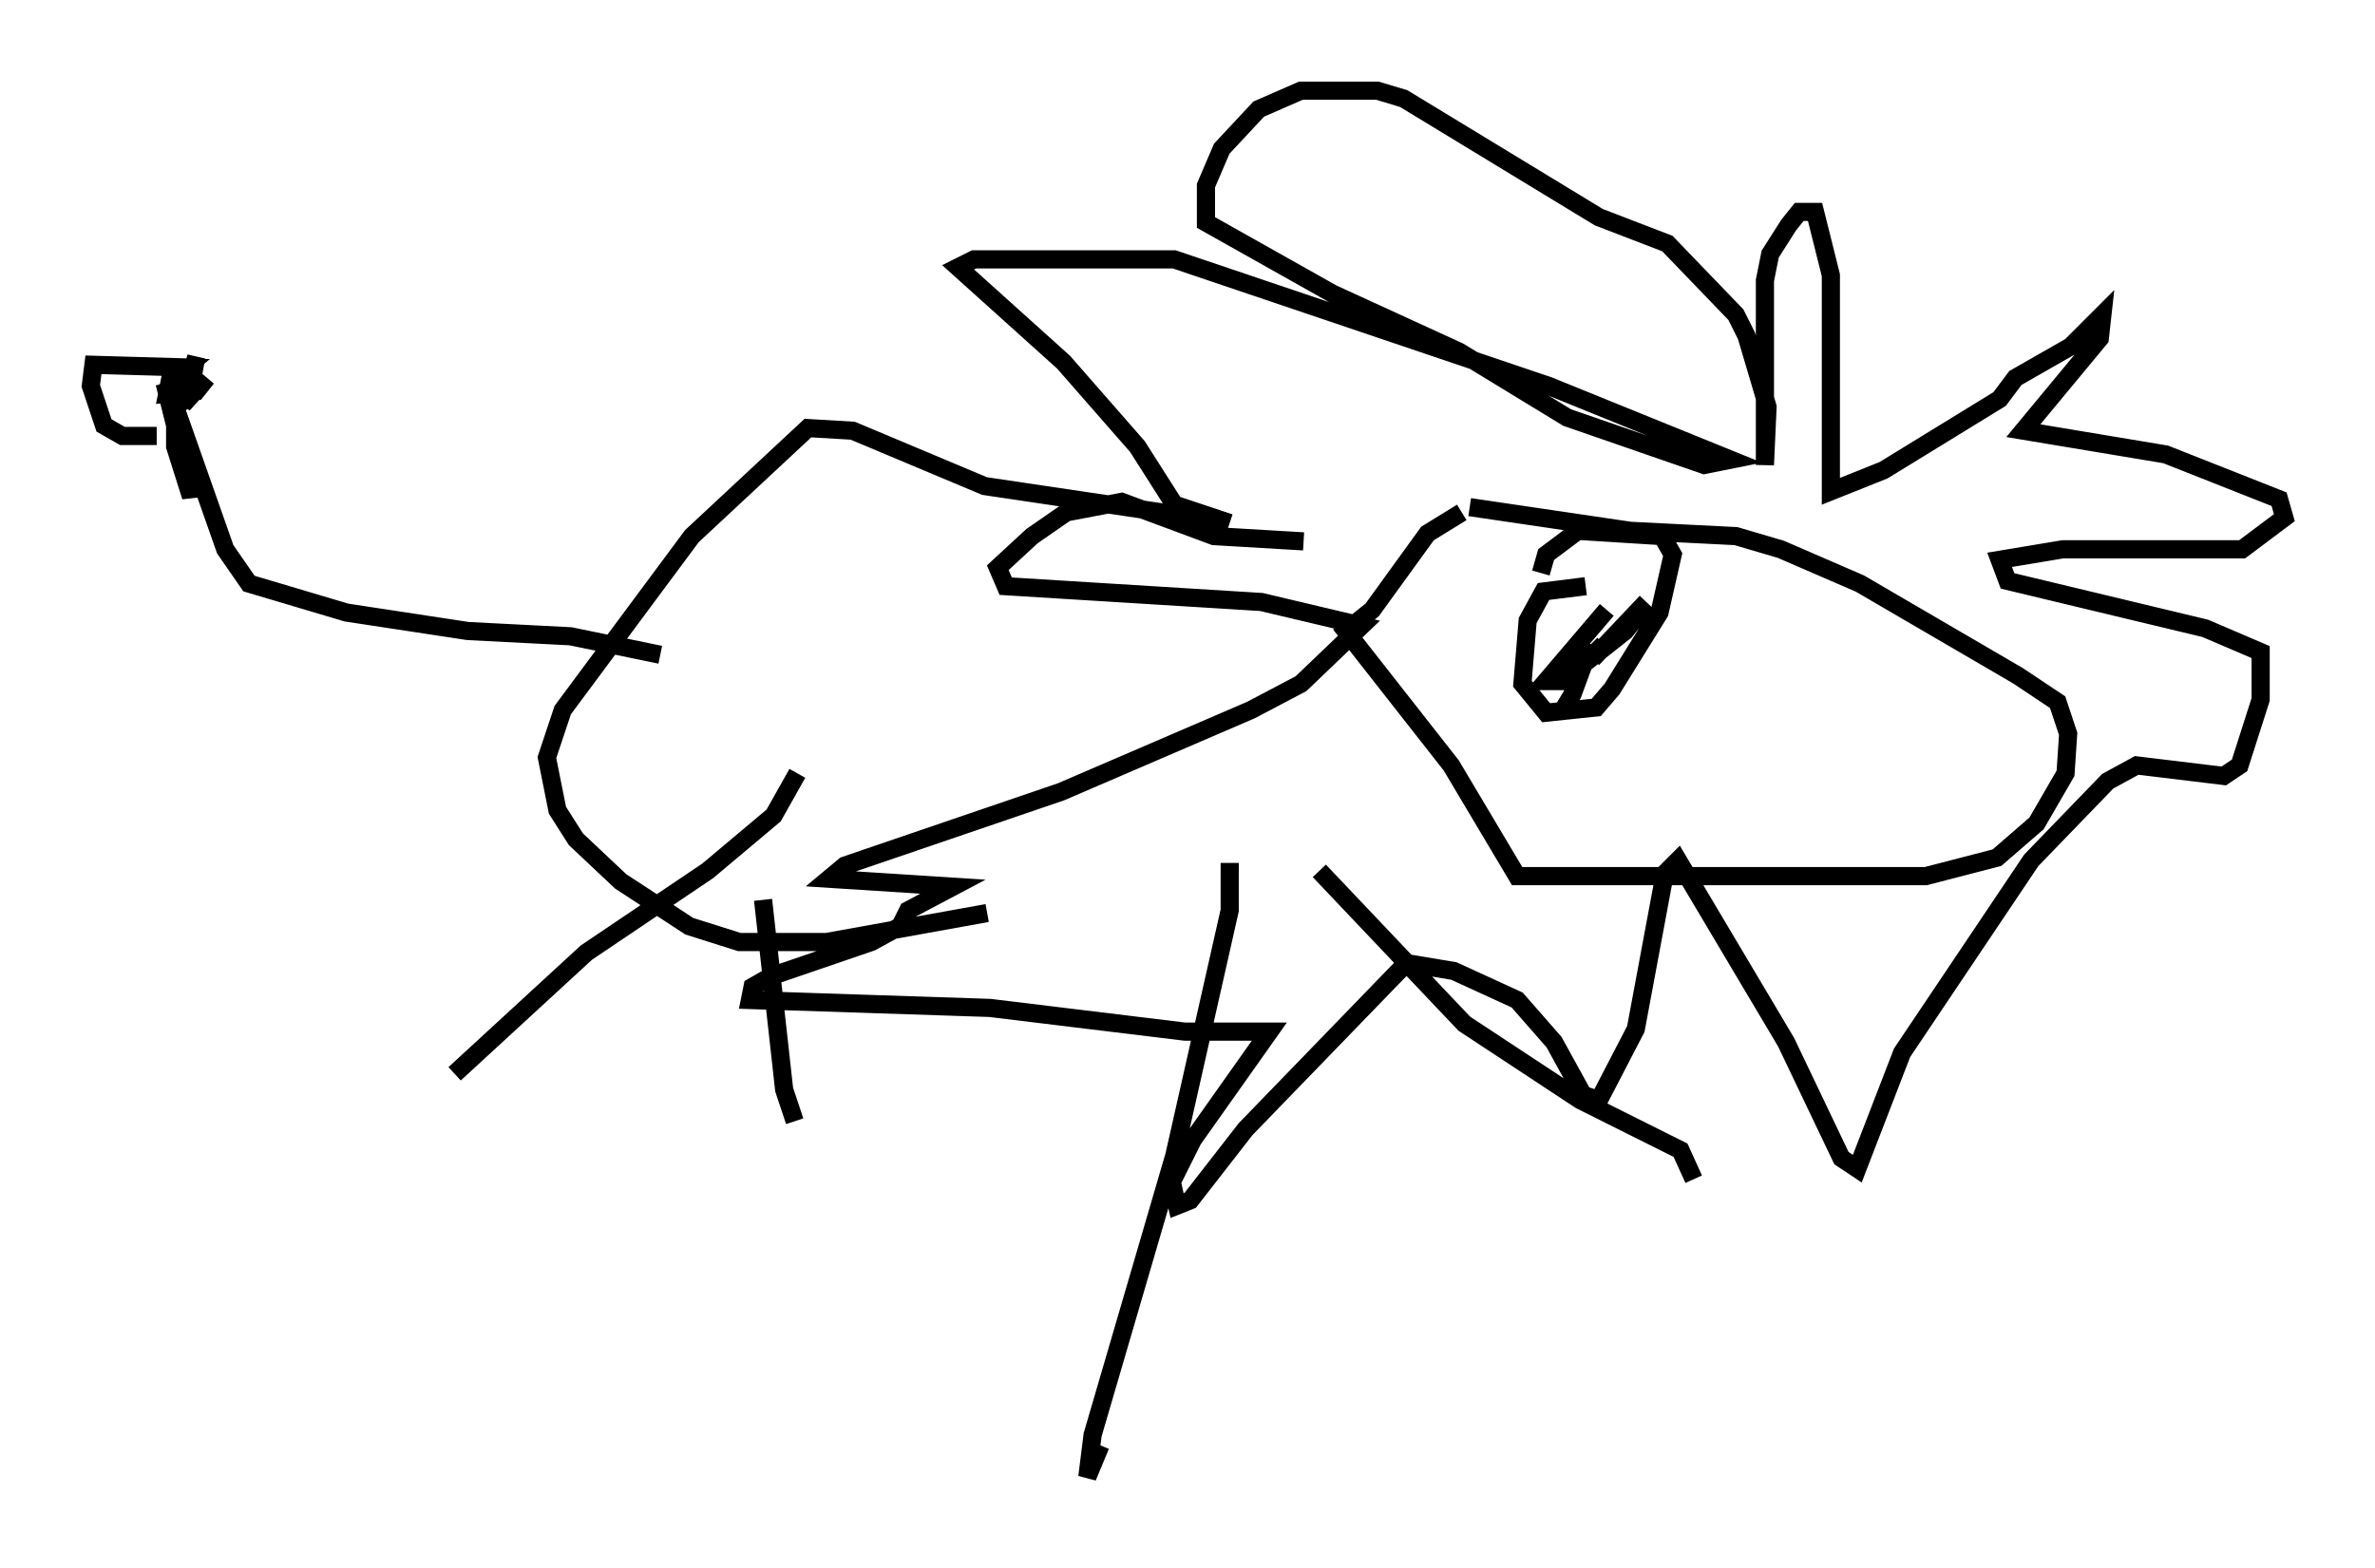<?xml version="1.0" encoding="utf-8" ?>
<svg baseProfile="full" height="86.402" version="1.1" width="130.849" xmlns="http://www.w3.org/2000/svg" xmlns:ev="http://www.w3.org/2001/xml-events" xmlns:xlink="http://www.w3.org/1999/xlink"><defs /><rect fill="white" height="86.402" width="130.849" x="0" y="0" /><path d="M73.268, 28.966 m-5.52, -0.145 l-3.05, -1.017 -2.034, -3.196 l-4.067, -4.648 -5.81, -5.229 l0.872, -0.436 11.039, 0.0 l20.626, 6.972 10.022, 4.067 l-1.453, 0.291 -7.553, -2.615 l-5.955, -3.631 -6.972, -3.196 l-6.972, -3.922 0.0, -2.034 l0.872, -2.034 2.034, -2.179 l2.324, -1.017 4.212, 0.0 l1.453, 0.436 10.749, 6.536 l3.777, 1.453 3.777, 3.922 l0.581, 1.162 1.162, 3.922 l-0.145, 3.196 0.0, -10.168 l0.291, -1.453 1.017, -1.598 l0.581, -0.726 0.872, 0.0 l0.872, 3.486 0.0, 11.911 l2.905, -1.162 6.391, -3.922 l0.872, -1.162 3.05, -1.743 l1.743, -1.743 -0.145, 1.307 l-4.212, 5.084 7.844, 1.307 l6.246, 2.469 0.291, 1.017 l-2.324, 1.743 -9.877, 0.0 l-3.486, 0.581 0.436, 1.162 l10.894, 2.615 3.05, 1.307 l0.0, 2.615 -1.162, 3.631 l-0.872, 0.581 -4.793, -0.581 l-1.598, 0.872 -4.212, 4.358 l-7.117, 10.603 -2.469, 6.391 l-0.872, -0.581 -3.05, -6.391 l-5.955, -10.022 -0.726, 0.726 l-1.598, 8.57 -2.034, 3.922 l-0.872, -0.291 -1.598, -2.905 l-2.034, -2.324 -3.486, -1.598 l-2.615, -0.436 -8.86, 9.151 l-3.05, 3.922 -0.726, 0.291 l-0.291, -1.307 1.162, -2.324 l4.212, -5.955 -4.648, 0.0 l-10.749, -1.307 -13.218, -0.436 l0.145, -0.726 1.017, -0.581 l5.52, -1.888 1.598, -0.872 l0.436, -0.872 2.469, -1.307 l-6.827, -0.436 0.872, -0.726 l11.911, -4.067 10.458, -4.503 l2.76, -1.453 3.341, -3.196 l-5.52, -1.307 -14.089, -0.872 l-0.436, -1.017 1.888, -1.743 l1.888, -1.307 3.05, -0.581 l5.084, 1.888 4.939, 0.291 m9.151, -1.888 l8.86, 1.307 5.81, 0.291 l2.469, 0.726 4.358, 1.888 l8.715, 5.084 2.179, 1.453 l0.581, 1.743 -0.145, 2.179 l-1.598, 2.76 -2.179, 1.888 l-3.922, 1.017 -22.514, 0.0 l-3.631, -6.101 -5.81, -7.408 l1.453, -1.162 3.05, -4.212 l1.888, -1.162 m6.827, 4.067 l-2.324, 0.291 -0.872, 1.598 l-0.291, 3.486 1.307, 1.598 l2.76, -0.291 0.872, -1.017 l2.615, -4.212 0.726, -3.196 l-0.581, -1.017 -4.648, -0.291 l-1.743, 1.307 -0.291, 1.017 m3.631, 2.034 l-3.341, 3.922 0.872, 0.0 l3.486, -2.76 1.162, -1.453 m0.0, -0.145 l-2.615, 2.76 -0.436, -0.436 m0.0, 0.0 l-1.017, 2.76 -0.436, 0.726 l-0.291, -0.145 m-20.916, -10.458 l-10.749, -1.598 -7.263, -3.05 l-2.469, -0.145 -6.391, 5.955 l-7.117, 9.587 -0.872, 2.615 l0.581, 2.905 1.017, 1.598 l2.469, 2.324 3.777, 2.469 l2.76, 0.872 4.793, 0.0 l8.86, -1.598 m-18.011, -14.235 l-4.939, -1.017 -5.665, -0.291 l-6.682, -1.017 -5.374, -1.598 l-1.307, -1.888 -2.76, -7.844 m0.0, -0.581 l0.0, 2.76 0.872, 2.76 l0.145, -1.743 -1.598, -4.503 l0.436, 1.743 1.017, -1.598 l0.291, -1.598 -0.726, 2.615 l1.307, -1.453 -0.581, 0.726 l-1.598, 0.145 0.145, -0.726 l0.872, -0.726 -5.084, -0.145 l-0.145, 1.162 0.726, 2.179 l1.017, 0.581 1.888, 0.0 m35.296, 18.592 l-1.307, 2.324 -3.631, 3.05 l-6.682, 4.503 -7.263, 6.682 m16.994, -9.587 l1.162, 10.458 0.581, 1.743 m23.966, -14.235 l0.0, 2.615 -3.05, 13.508 l-4.503, 15.397 -0.291, 2.324 l0.726, -1.743 m12.056, -31.665 l7.989, 8.425 6.391, 4.212 l5.52, 2.76 0.726, 1.598 " fill="none" stroke="black" stroke-width="1" /></svg>